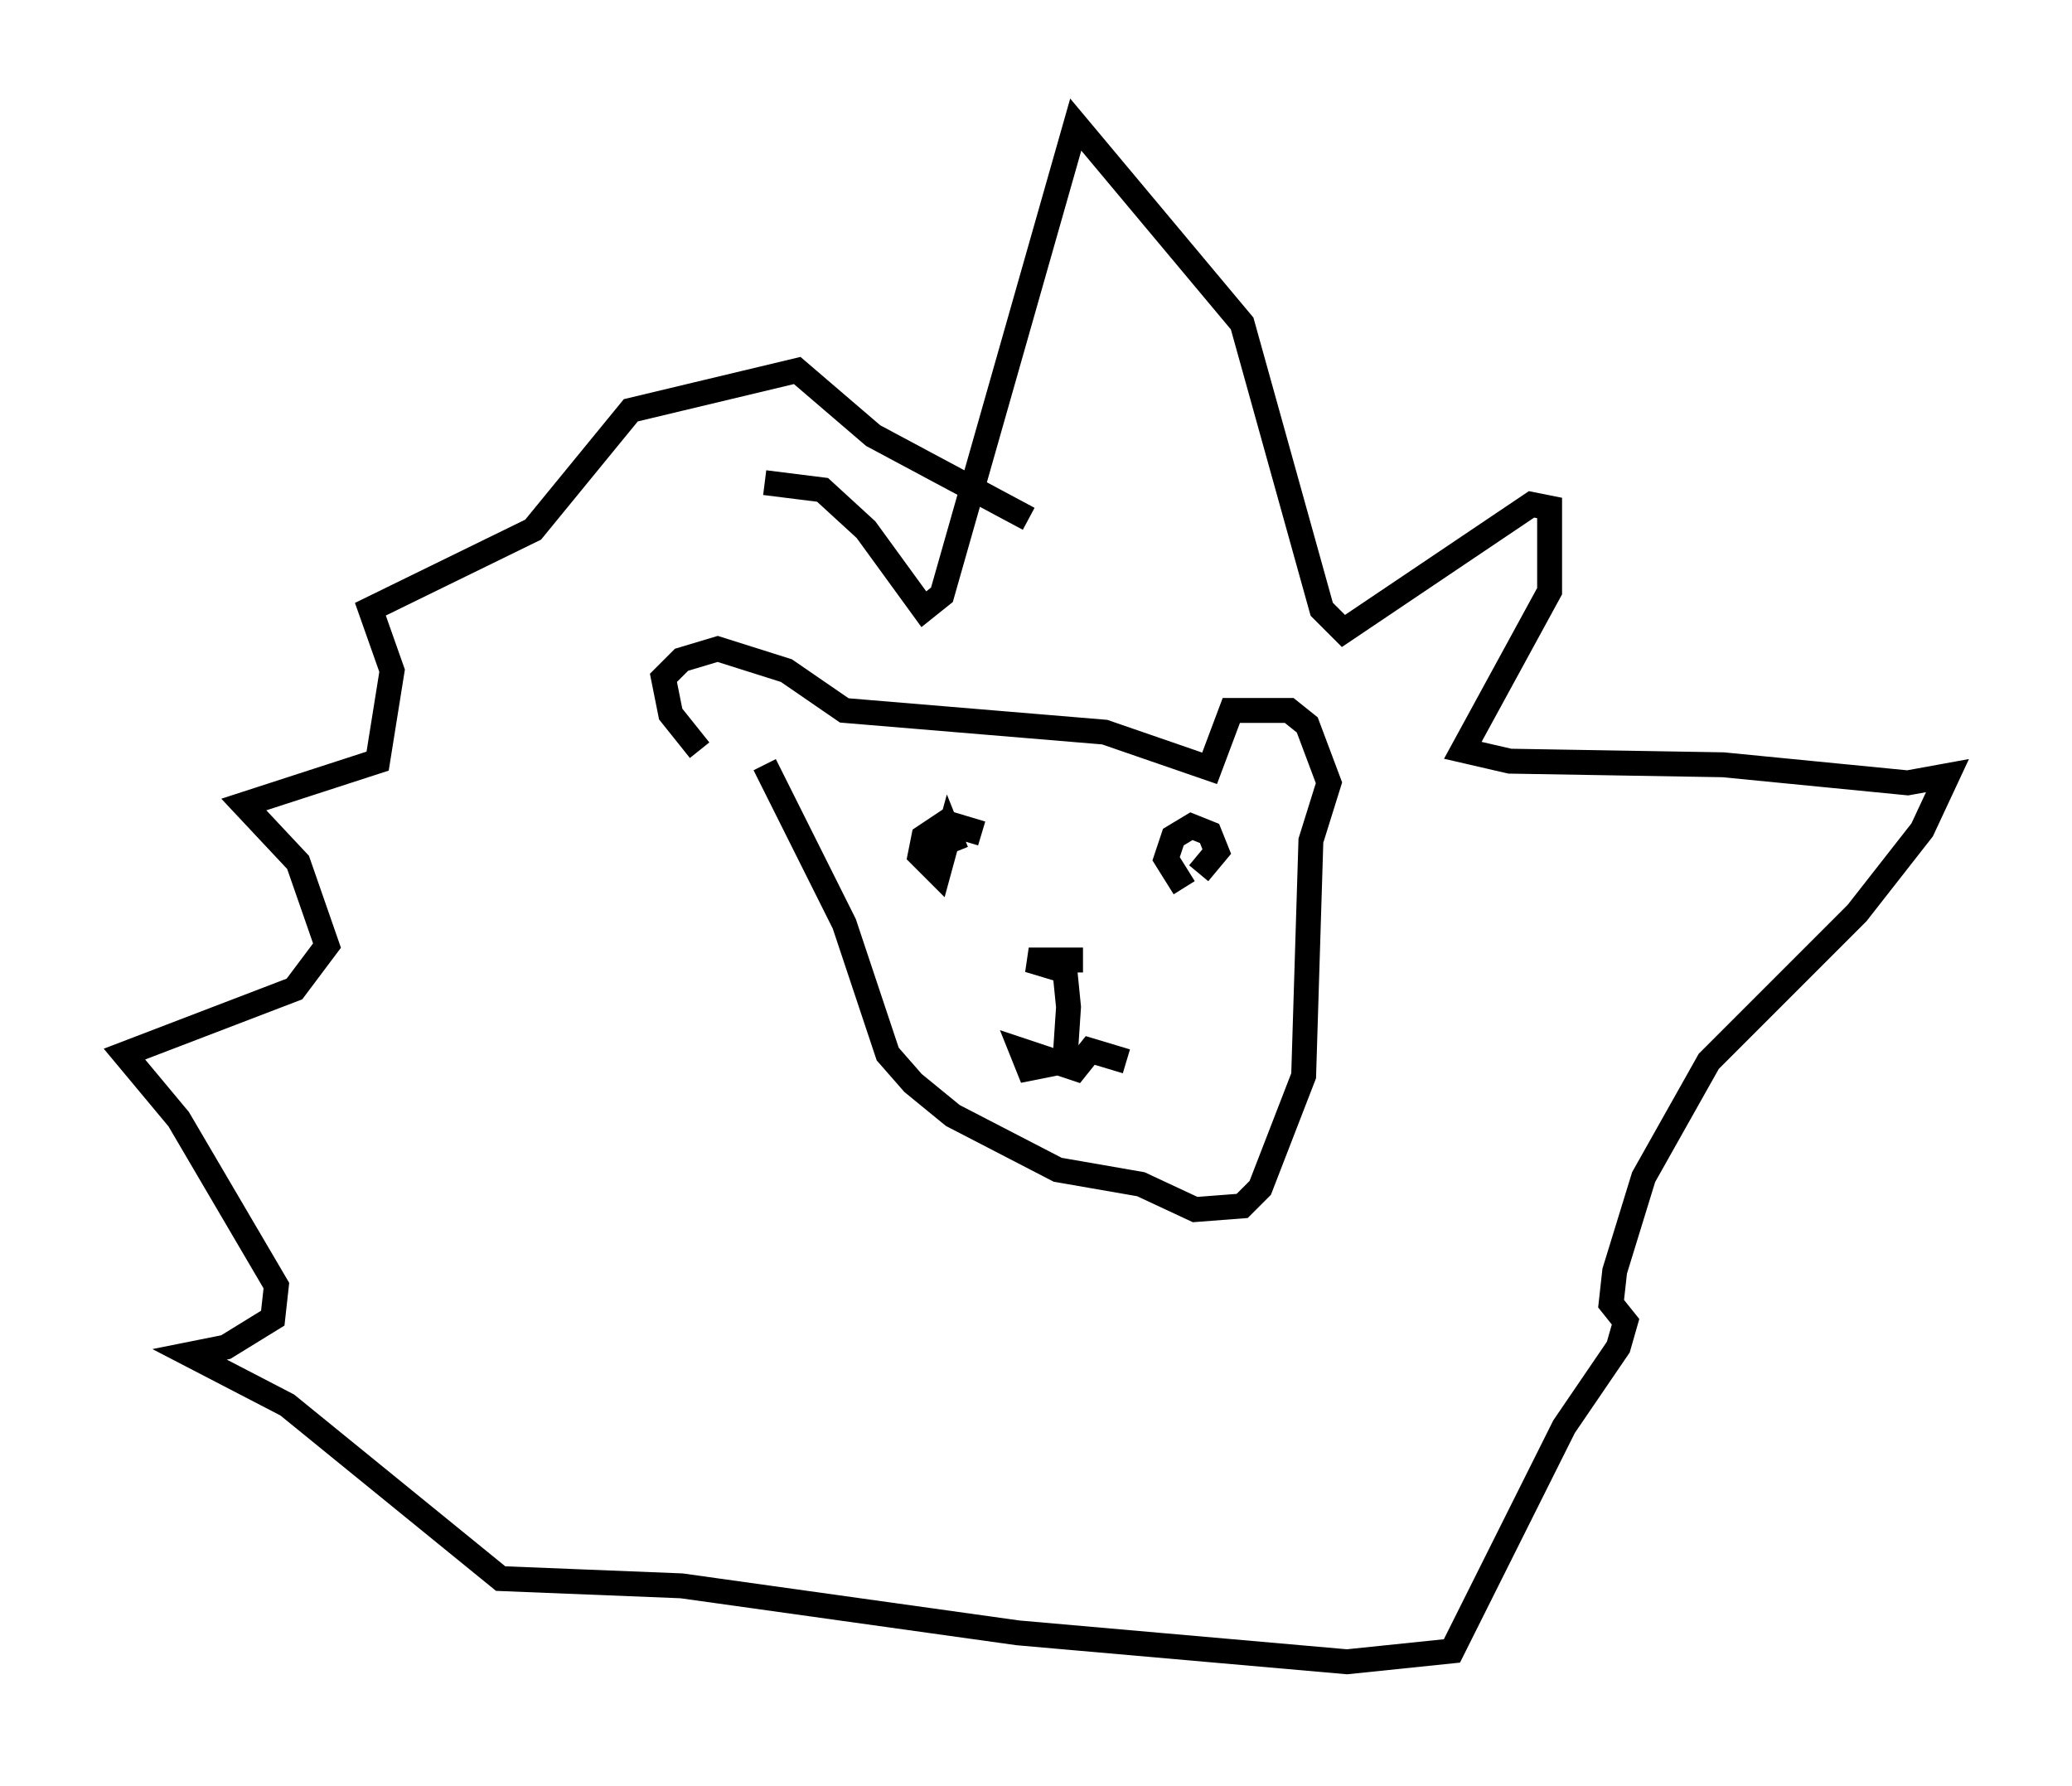 <?xml version="1.0" encoding="utf-8" ?>
<svg baseProfile="full" height="71.732" version="1.1" width="83.207" xmlns="http://www.w3.org/2000/svg" xmlns:ev="http://www.w3.org/2001/xml-events" xmlns:xlink="http://www.w3.org/1999/xlink"><defs /><rect fill="white" height="71.732" width="83.207" x="0" y="0" /><path d="M29.693, 31.145 m-1.598, -1.017 l-1.162, -1.453 -0.291, -1.453 l0.726, -0.726 1.453, -0.436 l2.76, 0.872 2.324, 1.598 l10.458, 0.872 4.212, 1.453 l0.872, -2.324 2.324, 0.0 l0.726, 0.581 0.872, 2.324 l-0.726, 2.324 -0.291, 9.441 l-1.743, 4.503 -0.726, 0.726 l-1.888, 0.145 -2.179, -1.017 l-3.341, -0.581 -4.212, -2.179 l-1.598, -1.307 -1.017, -1.162 l-1.743, -5.229 -3.196, -6.391 m12.782, 7.844 l-2.179, 0.0 1.453, 0.436 l0.145, 1.453 -0.145, 2.179 l-1.453, 0.291 -0.291, -0.726 l2.179, 0.726 0.581, -0.726 l1.453, 0.436 m-14.525, -23.24 l2.324, 0.291 1.743, 1.598 l2.324, 3.196 0.726, -0.581 l5.374, -18.883 6.682, 7.989 l3.196, 11.475 0.872, 0.872 l7.553, -5.084 0.726, 0.145 l0.0, 3.341 -3.486, 6.391 l1.888, 0.436 8.57, 0.145 l7.408, 0.726 1.598, -0.291 l-1.017, 2.179 -2.615, 3.341 l-5.955, 5.955 -2.615, 4.648 l-1.162, 3.777 -0.145, 1.307 l0.581, 0.726 -0.291, 1.017 l-2.179, 3.196 -4.503, 9.006 l-4.212, 0.436 -13.218, -1.162 l-13.508, -1.888 -7.263, -0.291 l-8.57, -6.972 -3.922, -2.034 l1.453, -0.291 1.888, -1.162 l0.145, -1.307 -3.922, -6.682 l-2.179, -2.615 6.827, -2.615 l1.307, -1.743 -1.162, -3.341 l-2.179, -2.324 5.374, -1.743 l0.581, -3.631 -0.872, -2.469 l6.536, -3.196 3.922, -4.793 l6.682, -1.598 3.05, 2.615 l6.246, 3.341 m-1.888, 12.637 l-1.453, -0.436 -0.872, 0.581 l-0.145, 0.726 0.726, 0.726 l0.436, -1.598 0.291, 0.726 m9.732, 0.872 l0.726, -0.872 -0.291, -0.726 l-0.726, -0.291 -0.726, 0.436 l-0.291, 0.872 0.726, 1.162 " fill="none" stroke="black" stroke-width="1" /></svg>